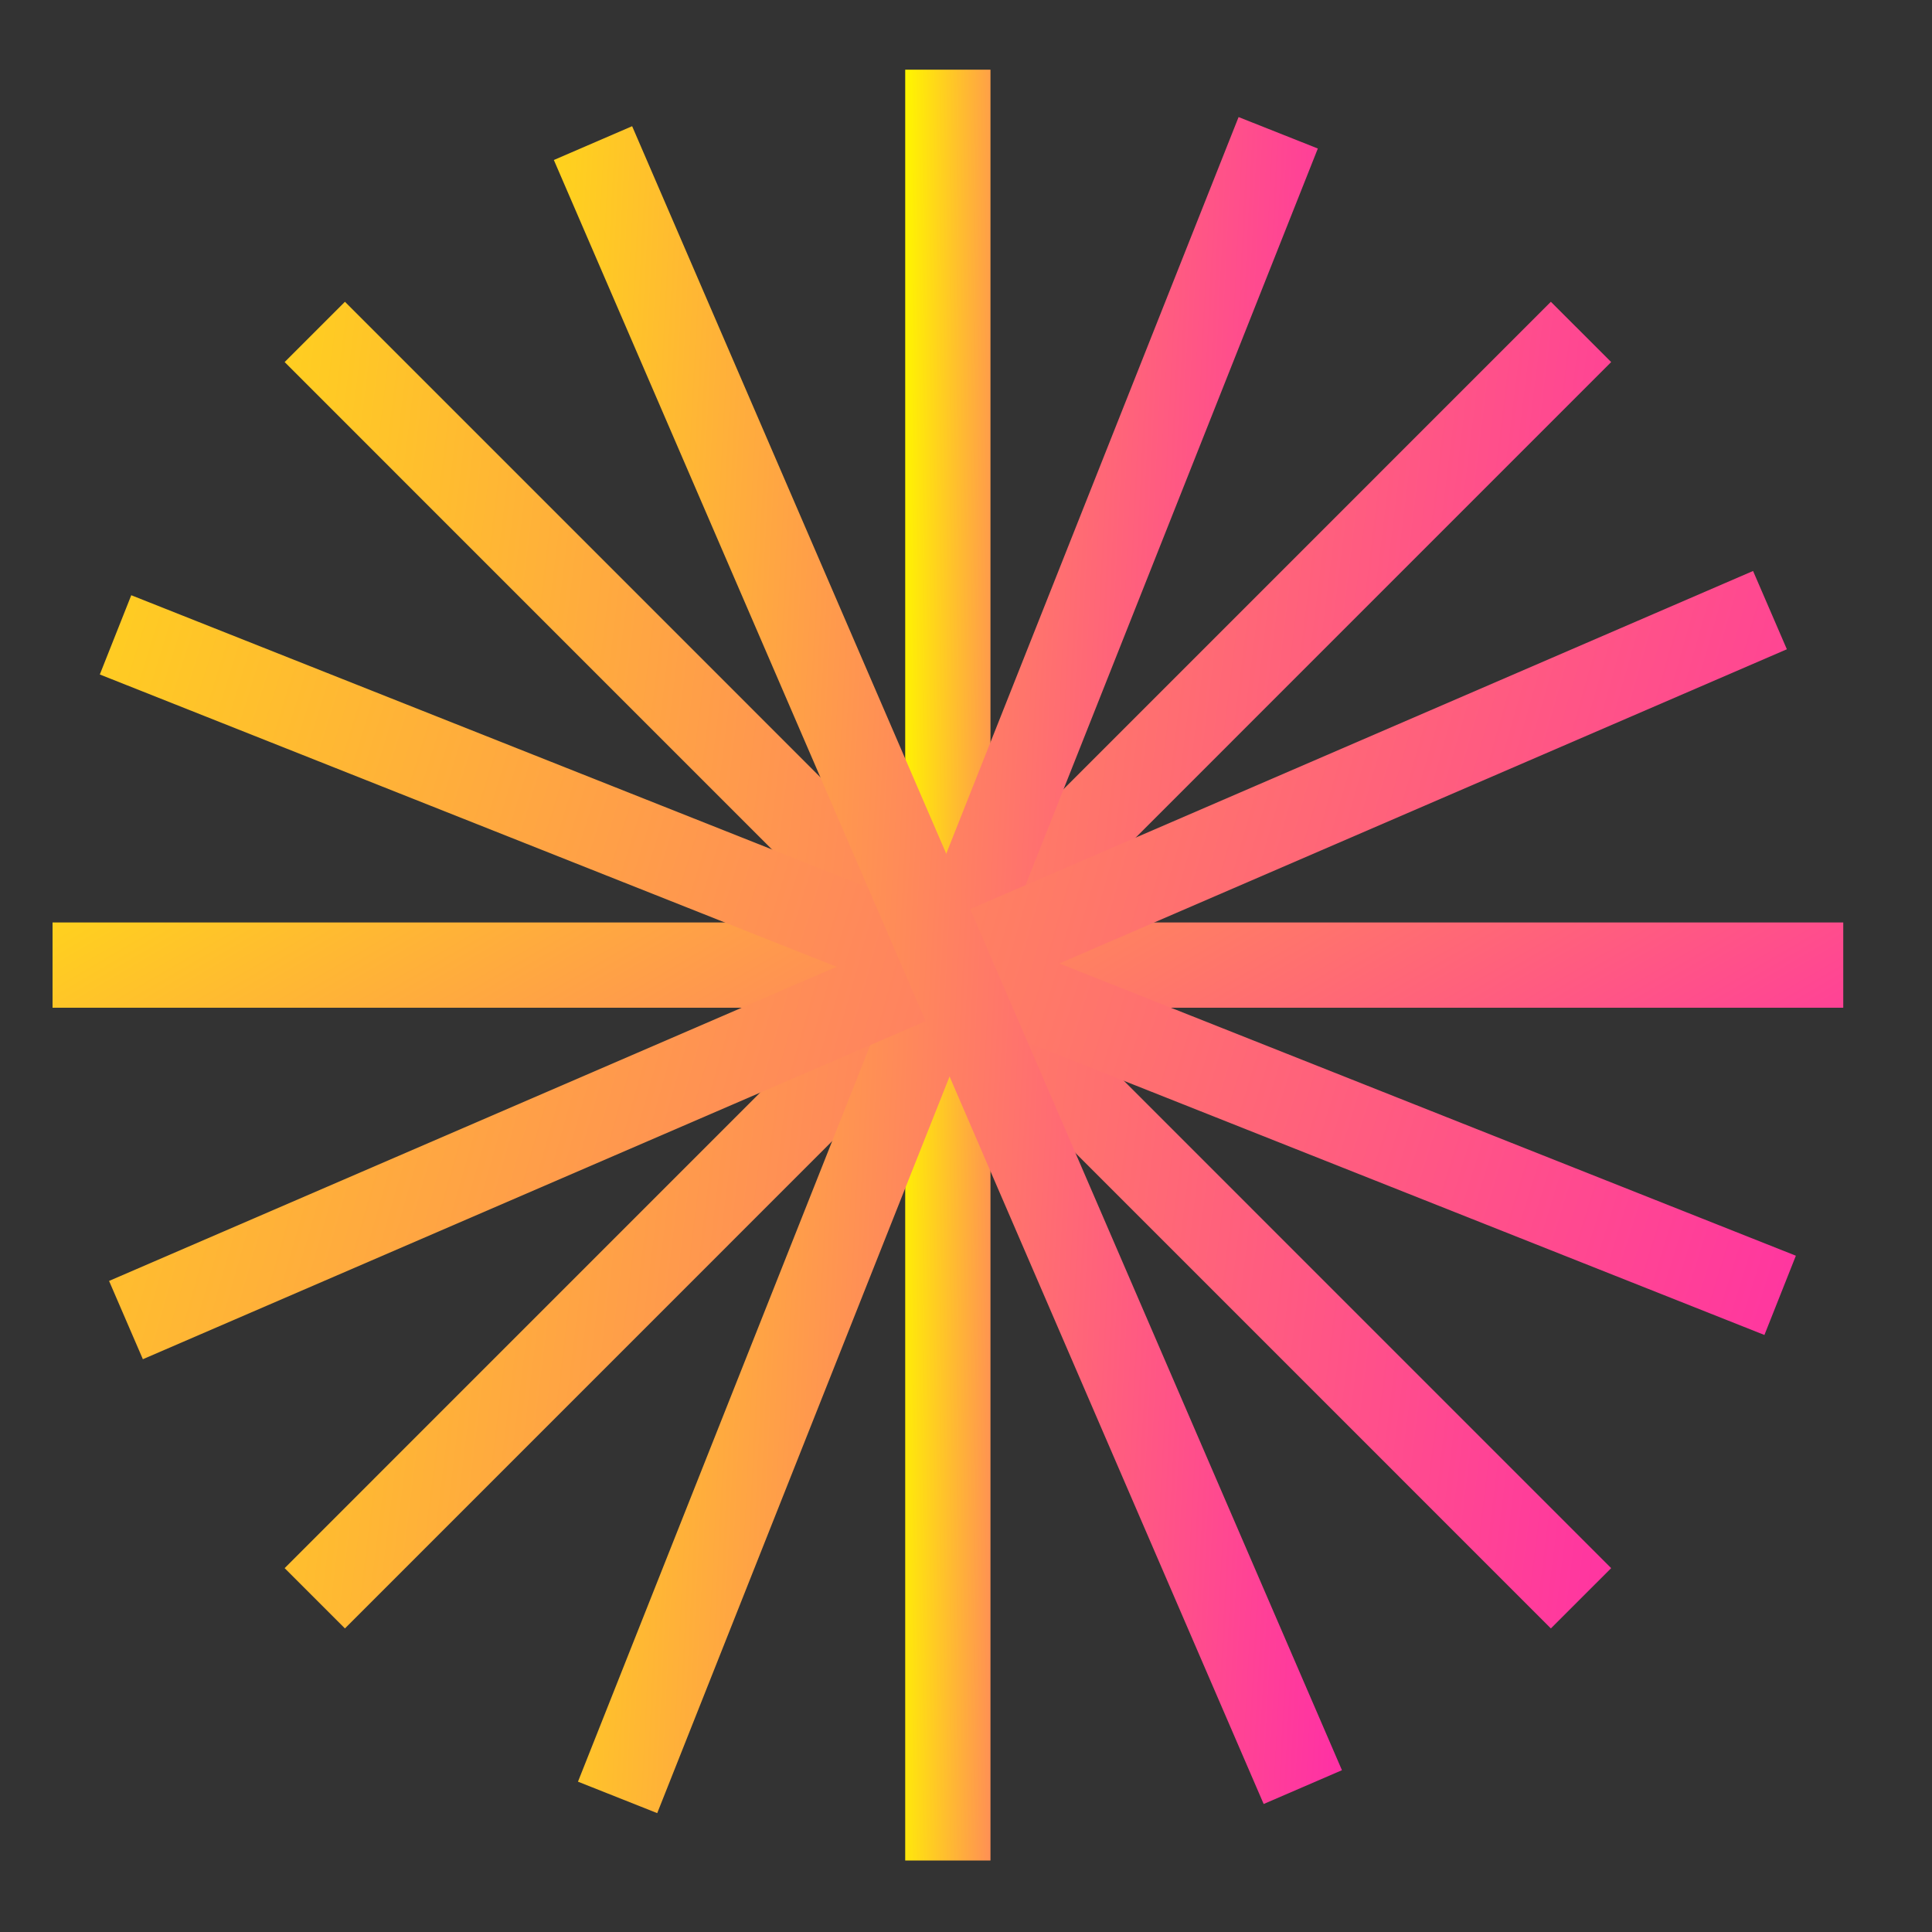 <svg width="15" height="15" viewBox="0 0 15 15" fill="none" xmlns="http://www.w3.org/2000/svg">
<rect x="0" y="0" width="15" height="15" fill="#333333" stroke="none"/>
<path d="M7.36 8.176C7.737 8.176 8.043 7.87 8.043 7.493C8.043 7.116 7.737 6.81 7.36 6.81C6.982 6.81 6.676 7.116 6.676 7.493C6.676 7.87 6.982 8.176 7.36 8.176Z" fill="url(#paint0_linear_109_431)"/>
<path d="M7.359 0.541V14.445" stroke="url(#paint1_linear_109_431)" stroke-width="0.662" stroke-miterlimit="10"/>
<path d="M0.408 7.493H14.311" stroke="url(#paint2_linear_109_431)" stroke-width="0.662" stroke-miterlimit="10"/>
<path d="M12.275 12.409L2.444 2.577" stroke="url(#paint3_linear_109_431)" stroke-width="0.662" stroke-miterlimit="10"/>
<path d="M2.444 12.409L12.275 2.577" stroke="url(#paint4_linear_109_431)" stroke-width="0.662" stroke-miterlimit="10"/>
<path d="M0.897 4.929L13.821 10.057" stroke="url(#paint5_linear_109_431)" stroke-width="0.662" stroke-miterlimit="10"/>
<path d="M4.795 13.955L9.924 1.031" stroke="url(#paint6_linear_109_431)" stroke-width="0.662" stroke-miterlimit="10"/>
<path d="M13.742 4.737L0.978 10.249" stroke="url(#paint7_linear_109_431)" stroke-width="0.662" stroke-miterlimit="10"/>
<path d="M10.115 13.875L4.604 1.111" stroke="url(#paint8_linear_109_431)" stroke-width="0.662" stroke-miterlimit="10"/>
<defs>
<linearGradient id="paint0_linear_109_431" x1="6.268" y1="6.65" x2="8.701" y2="6.95" gradientUnits="userSpaceOnUse">
<stop stop-color="#FFF500"/>
<stop offset="1" stop-color="#FF06C8"/>
</linearGradient>
<linearGradient id="paint1_linear_109_431" x1="7.06" y1="-1.086" x2="8.867" y2="-1.07" gradientUnits="userSpaceOnUse">
<stop stop-color="#FFF500"/>
<stop offset="1" stop-color="#FF06C8"/>
</linearGradient>
<linearGradient id="paint2_linear_109_431" x1="-3.749" y1="7.376" x2="2.632" y2="18.313" gradientUnits="userSpaceOnUse">
<stop stop-color="#FFF500"/>
<stop offset="1" stop-color="#FF06C8"/>
</linearGradient>
<linearGradient id="paint3_linear_109_431" x1="-0.495" y1="1.427" x2="17.006" y2="3.584" gradientUnits="userSpaceOnUse">
<stop stop-color="#FFF500"/>
<stop offset="1" stop-color="#FF06C8"/>
</linearGradient>
<linearGradient id="paint4_linear_109_431" x1="-0.495" y1="1.427" x2="17.006" y2="3.584" gradientUnits="userSpaceOnUse">
<stop stop-color="#FFF500"/>
<stop offset="1" stop-color="#FF06C8"/>
</linearGradient>
<linearGradient id="paint5_linear_109_431" x1="-2.966" y1="4.329" x2="18.334" y2="10.946" gradientUnits="userSpaceOnUse">
<stop stop-color="#FFF500"/>
<stop offset="1" stop-color="#FF06C8"/>
</linearGradient>
<linearGradient id="paint6_linear_109_431" x1="3.262" y1="-0.481" x2="12.508" y2="-0.029" gradientUnits="userSpaceOnUse">
<stop stop-color="#FFF500"/>
<stop offset="1" stop-color="#FF06C8"/>
</linearGradient>
<linearGradient id="paint7_linear_109_431" x1="-2.838" y1="4.092" x2="18.491" y2="10.182" gradientUnits="userSpaceOnUse">
<stop stop-color="#FFF500"/>
<stop offset="1" stop-color="#FF06C8"/>
</linearGradient>
<linearGradient id="paint8_linear_109_431" x1="2.956" y1="-0.383" x2="12.889" y2="0.146" gradientUnits="userSpaceOnUse">
<stop stop-color="#FFF500"/>
<stop offset="1" stop-color="#FF06C8"/>
</linearGradient>
</defs>
</svg>

